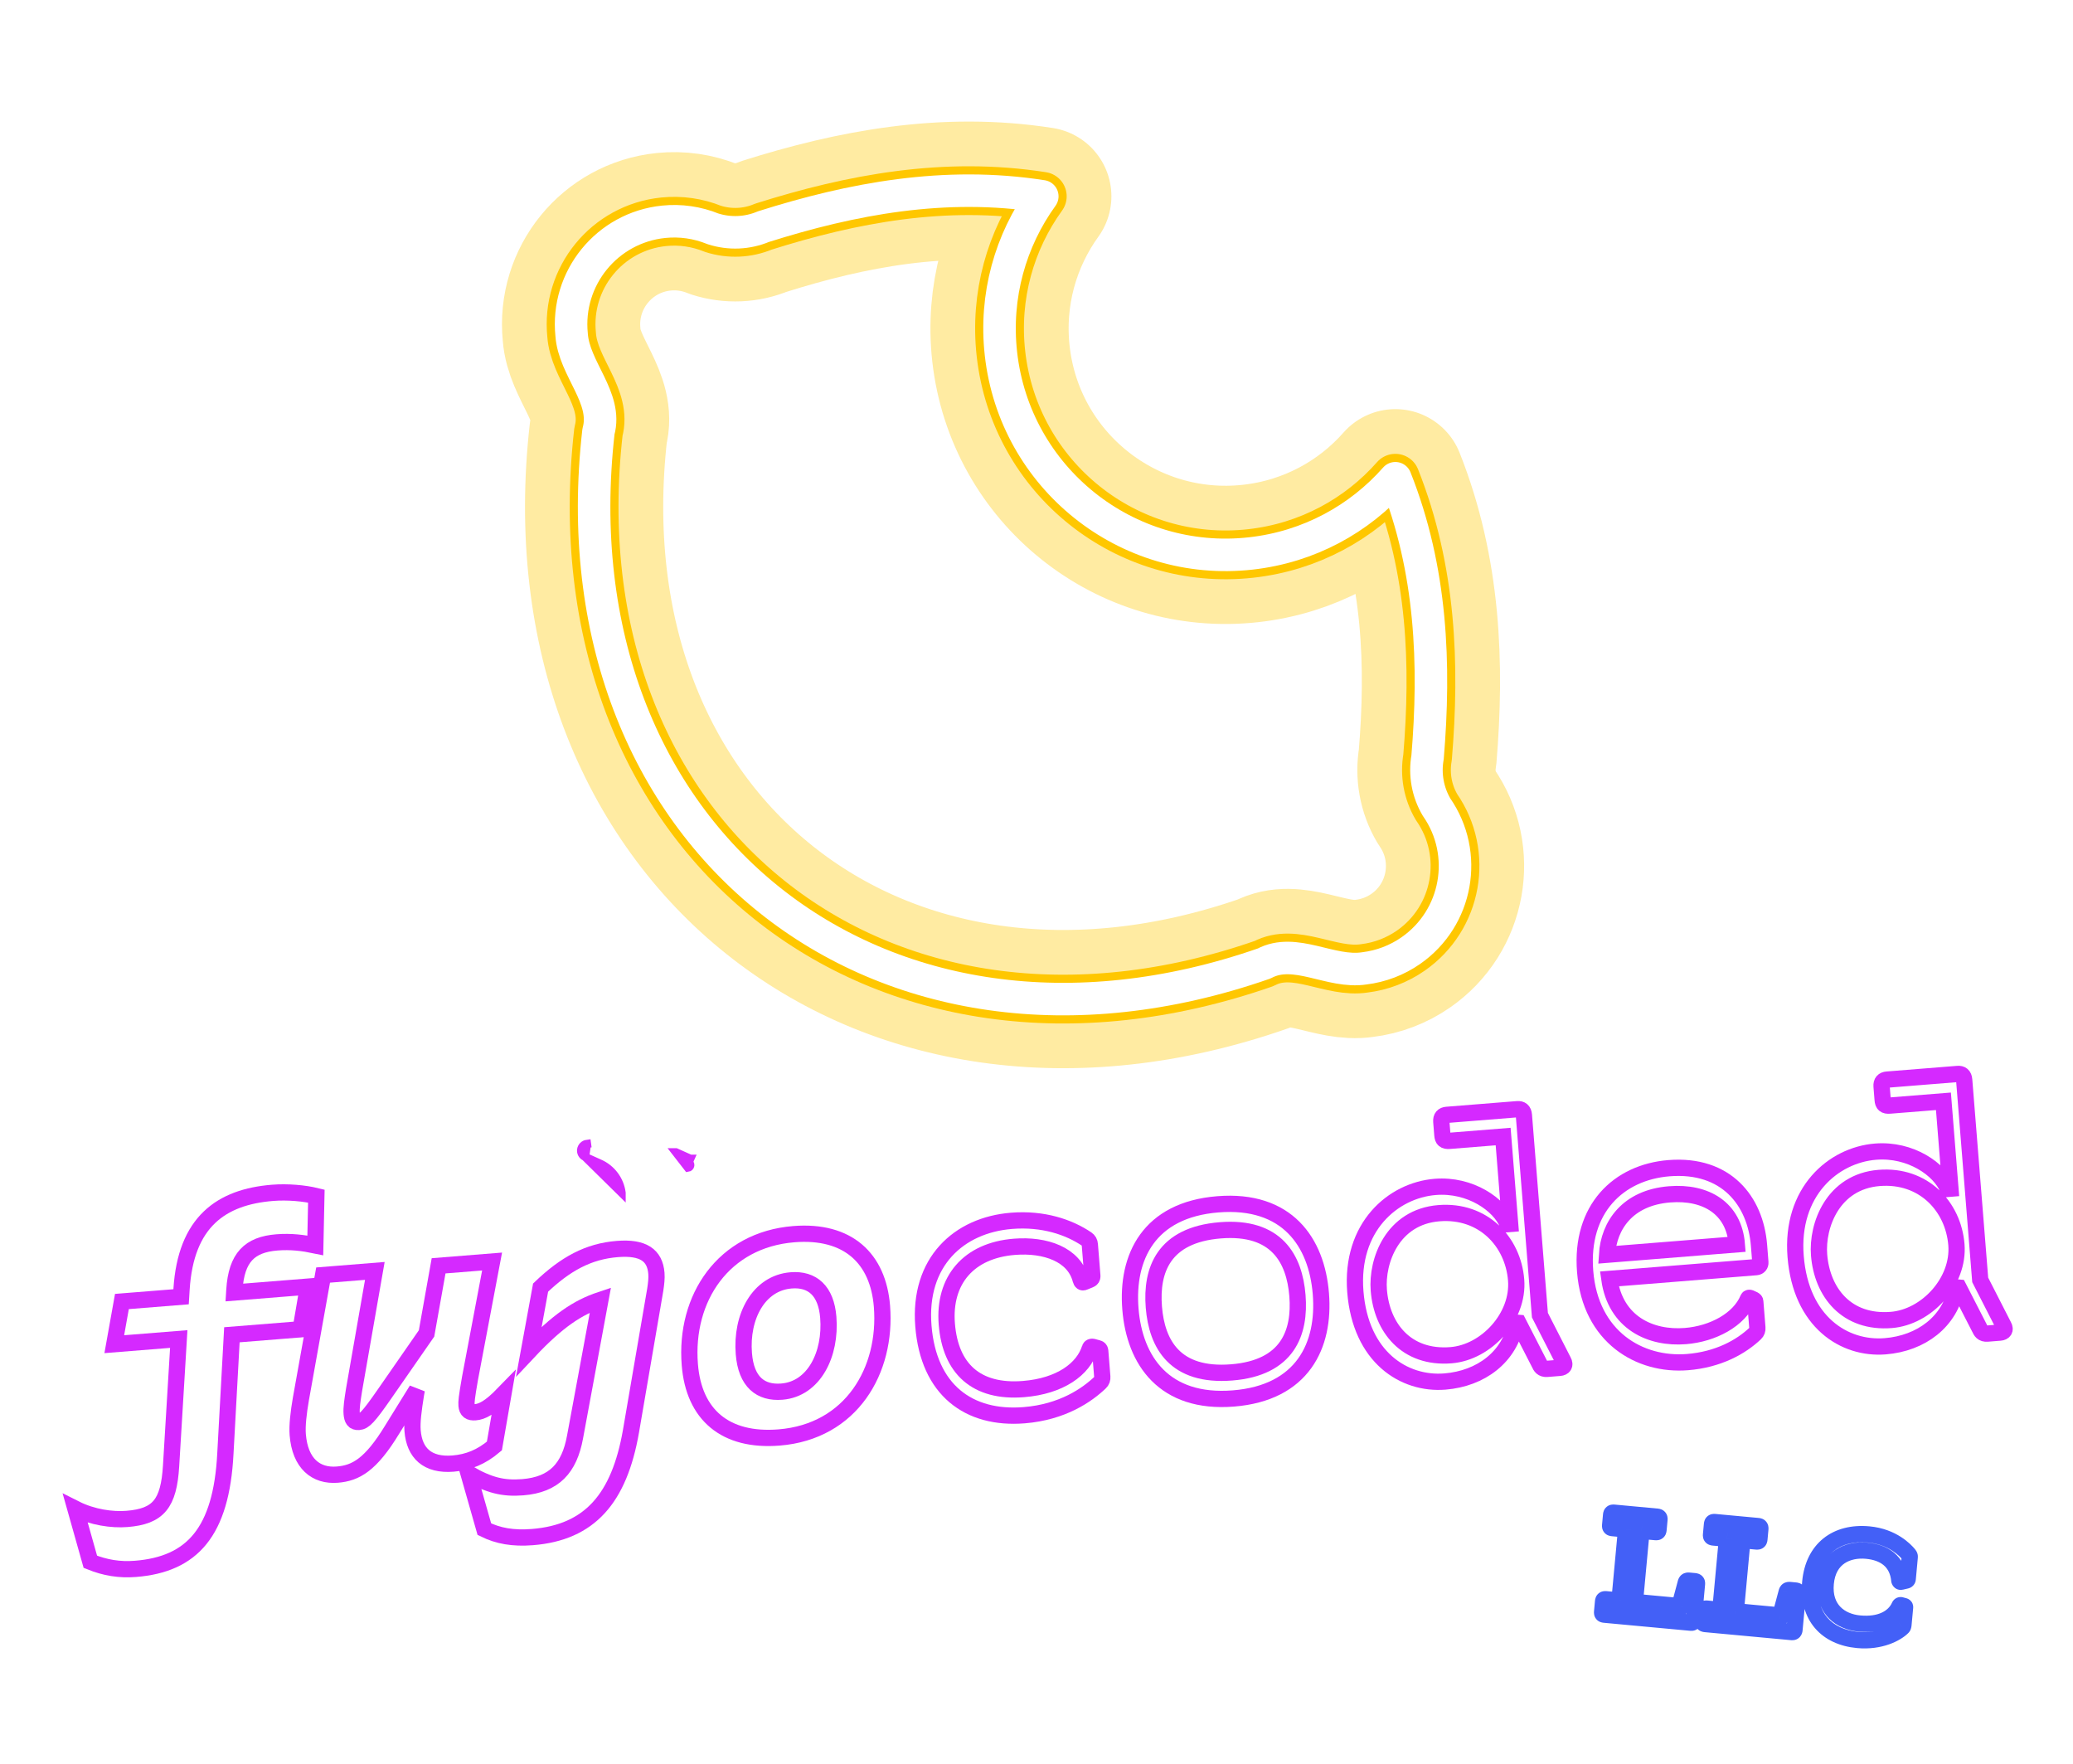 <svg width="255" height="217" viewBox="0 0 255 217" fill="none" xmlns="http://www.w3.org/2000/svg">
<g opacity="0.5" filter="url(#filter0_f_314_12)">
<path d="M171.643 58.819C167.232 63.824 161.017 67.27 153.864 68.069C138.594 69.775 124.832 58.779 123.127 43.508C122.329 36.364 124.311 29.549 128.212 24.145C116.22 22.265 104.774 24.442 93.913 27.873C91.942 28.702 89.739 28.799 87.701 28.145C85.782 27.364 83.698 27.065 81.639 27.277C74.674 27.988 69.605 34.212 70.315 41.176C70.602 45.373 74.77 48.922 73.618 53.073C67.948 102.942 108.093 135.027 155.501 118.5C159.329 116.46 163.675 119.743 167.833 119.097C169.885 118.848 171.845 118.099 173.543 116.918C179.291 112.92 180.71 105.016 176.712 99.268C175.624 97.423 175.232 95.25 175.605 93.141C176.552 81.773 176.139 70.113 171.645 58.821L171.643 58.819Z" stroke="#FFC700" stroke-opacity="0.73" stroke-width="17" stroke-linecap="round" stroke-linejoin="round"/>
</g>
<path d="M171.643 58.819C167.232 63.824 161.017 67.27 153.864 68.069C138.594 69.775 124.832 58.779 123.127 43.508C122.329 36.364 124.311 29.549 128.212 24.145C116.22 22.265 104.774 24.442 93.913 27.873C91.942 28.702 89.739 28.799 87.701 28.145C85.782 27.364 83.698 27.065 81.639 27.277C74.674 27.988 69.605 34.212 70.315 41.176C70.602 45.373 74.77 48.922 73.618 53.073C67.948 102.942 108.093 135.027 155.501 118.5C159.329 116.46 163.675 119.743 167.833 119.097C169.885 118.848 171.845 118.099 173.543 116.918C179.291 112.92 180.71 105.016 176.712 99.268C175.624 97.423 175.232 95.25 175.605 93.141C176.552 81.773 176.139 70.113 171.645 58.821L171.643 58.819Z" stroke="#FFC700" stroke-width="6" stroke-linecap="round" stroke-linejoin="round"/>
<path d="M171.643 58.819C167.232 63.824 161.017 67.27 153.864 68.069C138.594 69.775 124.832 58.779 123.127 43.508C122.329 36.364 124.311 29.549 128.212 24.145C116.22 22.265 104.774 24.442 93.913 27.873C91.942 28.702 89.739 28.799 87.701 28.145C85.782 27.364 83.698 27.065 81.639 27.277C74.674 27.988 69.605 34.212 70.315 41.176C70.602 45.373 74.77 48.922 73.618 53.073C67.948 102.942 108.093 135.027 155.501 118.5C159.329 116.46 163.675 119.743 167.833 119.097C169.885 118.848 171.845 118.099 173.543 116.918C179.291 112.92 180.71 105.016 176.712 99.268C175.624 97.423 175.232 95.25 175.605 93.141C176.552 81.773 176.139 70.113 171.645 58.821L171.643 58.819Z" stroke="white" stroke-width="4" stroke-linecap="round" stroke-linejoin="round"/>
<g filter="url(#filter1_d_314_12)">
<path d="M84.714 142.968L82.935 142.171C82.134 141.815 81.437 141.259 80.912 140.556C80.386 139.854 80.05 139.029 79.935 138.159L79.672 136.227C79.655 136.158 79.618 136.096 79.565 136.049C79.512 136.001 79.447 135.971 79.377 135.961C79.306 135.95 79.235 135.961 79.171 135.992C79.107 136.023 79.054 136.072 79.018 136.133L78.22 137.912C77.864 138.713 77.308 139.41 76.606 139.935C75.903 140.461 75.078 140.797 74.208 140.912L72.276 141.175C72.202 141.185 72.133 141.219 72.08 141.271C72.027 141.324 71.992 141.392 71.982 141.466C71.971 141.541 71.985 141.616 72.021 141.682C72.057 141.747 72.114 141.799 72.182 141.83L73.961 142.627C74.762 142.983 75.459 143.539 75.984 144.242C76.51 144.944 76.846 145.769 76.961 146.639L77.224 148.571C77.234 148.645 77.268 148.714 77.32 148.767C77.373 148.82 77.442 148.855 77.516 148.865C77.59 148.876 77.665 148.862 77.731 148.826C77.796 148.79 77.848 148.734 77.879 148.665L78.676 146.886C79.032 146.085 79.588 145.388 80.291 144.863C80.993 144.337 81.819 144.001 82.688 143.886L84.62 143.623C84.694 143.613 84.763 143.579 84.816 143.527C84.869 143.474 84.904 143.406 84.915 143.332C84.925 143.258 84.911 143.182 84.875 143.116C84.839 143.051 84.783 142.999 84.714 142.968Z" fill="white"/>
<path d="M71.978 142.286C71.81 142.211 71.672 142.084 71.583 141.923C71.494 141.762 71.46 141.577 71.487 141.395C71.513 141.213 71.598 141.045 71.728 140.916C71.859 140.787 72.027 140.704 72.209 140.679L72.209 140.679L72.276 141.175L72.21 140.679L71.978 142.286ZM71.978 142.286C71.978 142.286 71.978 142.286 71.978 142.286L73.756 143.084L73.758 143.084C74.481 143.406 75.11 143.907 75.584 144.541C76.058 145.175 76.362 145.92 76.466 146.705L76.466 146.706L71.978 142.286ZM83.14 141.714L83.138 141.714L84.62 143.623C84.694 143.613 84.763 143.579 84.816 143.527C84.869 143.474 84.904 143.406 84.915 143.332C84.925 143.257 84.911 143.182 84.875 143.116C84.839 143.051 84.783 142.999 84.714 142.968L84.919 142.512L84.918 142.512C84.918 142.512 84.918 142.512 84.918 142.512L83.14 141.714Z" stroke="#D529FF"/>
</g>
<g filter="url(#filter2_d_314_12)">
<mask id="path-6-outside-1_314_12" maskUnits="userSpaceOnUse" x="7.018" y="123.82" width="242.074" height="77.481" fill="black">
<rect fill="white" x="7.018" y="123.82" width="242.074" height="77.481"/>
<path d="M95.836 176.795C89.212 177.326 85.348 173.996 84.856 167.853C84.196 159.619 89.019 152.48 97.648 151.789C104.315 151.256 108.018 154.774 108.49 160.655C109.121 168.541 104.726 176.084 95.836 176.795ZM96.173 171.156C100.139 170.838 102.251 166.548 101.888 162.017C101.626 158.749 99.928 157.263 97.314 157.472C93.304 157.793 91.138 161.957 91.501 166.488C91.78 169.973 93.558 171.365 96.173 171.156Z"/>
<path d="M65.493 189.046C63.096 189.238 61.271 188.902 59.581 188.072L57.628 181.213C60.158 182.677 61.903 183.107 64.3 182.915C68.178 182.605 70.033 180.571 70.735 176.744L73.857 159.876C71.08 160.8 68.581 162.447 65.065 166.192L66.499 158.361C69.555 155.441 72.37 153.901 75.943 153.615C79.125 153.36 80.566 154.384 80.744 156.606C80.793 157.216 80.715 157.88 80.6 158.635L77.61 176.062C76.164 184.289 72.553 188.481 65.493 189.046Z"/>
<path d="M48.241 175.826C45.606 180.159 43.758 181.184 41.492 181.365C38.877 181.574 36.911 180.022 36.625 176.449C36.538 175.36 36.717 173.767 37.017 172.033L39.745 156.819L46.108 156.31L43.552 170.94C43.348 172.228 43.203 173.16 43.259 173.857C43.315 174.554 43.521 174.933 44.131 174.884C44.785 174.831 45.313 174.307 47.279 171.475L52.469 164L53.952 155.682L60.532 155.155L57.821 169.491C57.4 171.892 57.354 172.422 57.389 172.858C57.442 173.511 57.768 173.748 58.465 173.692C59.293 173.626 60.264 173.154 61.925 171.442L60.815 177.845C59.213 179.201 57.599 179.856 55.725 180.006C52.588 180.258 50.973 178.721 50.753 175.976C50.666 174.887 50.856 173.425 51.178 171.426L51.27 170.936L48.241 175.826Z"/>
<path d="M27.724 178.784C27.225 188.427 23.639 192.397 16.667 192.955C14.706 193.112 12.927 192.816 11.114 192.084L9.276 185.566C11.379 186.626 13.818 186.957 15.604 186.814C19.483 186.503 20.762 184.954 21.046 180.283L21.989 164.686L14.058 165.321L14.997 160.072L22.275 159.49L22.332 158.564C22.852 150.279 27.212 147.212 33.531 146.706C35.361 146.559 37.438 146.744 38.914 147.108L38.786 153.169C37.269 152.852 35.763 152.666 34.063 152.802C30.708 153.071 29.08 154.648 28.831 158.658L28.812 158.966L37.876 158.241L36.981 163.486L28.526 164.163L27.724 178.784Z"/>
<path d="M135.336 166.127L135.593 169.329C135.615 169.603 135.541 169.839 135.327 170.041C133.744 171.548 130.737 173.677 125.978 174.058C119.16 174.604 114.216 170.948 113.586 163.08C112.955 155.212 117.933 150.67 124.431 150.149C128.321 149.838 131.493 150.919 133.684 152.401C133.927 152.566 134.037 152.787 134.059 153.062L134.371 156.95C134.385 157.133 134.263 157.327 134.083 157.387L133.369 157.675C133.148 157.785 133 157.658 132.932 157.388C132.13 154.275 128.577 153.04 124.779 153.344C119.151 153.795 116.036 157.451 116.468 162.849C116.908 168.338 120.093 171.306 125.905 170.841C130.389 170.482 133.262 168.41 134.068 165.814C134.102 165.673 134.282 165.613 134.423 165.647L135.082 165.825C135.223 165.859 135.325 165.989 135.336 166.127Z"/>
<path d="M151.724 171.997C143.213 172.678 139.562 167.354 139.053 160.995C138.544 154.636 141.3 148.799 149.811 148.118C158.322 147.436 161.972 152.761 162.481 159.119C162.991 165.478 160.235 171.315 151.724 171.997ZM159.599 159.35C159.236 154.821 157.022 150.763 150.113 151.316C143.112 151.877 141.573 156.235 141.936 160.764C142.299 165.293 144.512 169.351 151.513 168.791C158.423 168.238 159.961 163.879 159.599 159.35Z"/>
<path d="M191.878 168.23L190.323 168.354C189.682 168.405 189.515 168.05 189.349 167.696L186.784 162.698L186.506 162.675C185.737 166.88 182.176 169.559 177.737 169.914C172.704 170.317 167.366 166.923 166.721 158.872C166.083 150.912 171.34 146.394 176.556 145.976C180.857 145.632 184.467 148.152 185.443 150.56L185.763 150.534L184.902 139.784L178.313 140.311C177.672 140.363 177.471 140.148 177.427 139.599L177.295 137.953C177.251 137.404 177.507 137.153 177.965 137.116L186.659 136.42C187.116 136.384 187.409 136.59 187.453 137.139L189.425 161.75L192.319 167.412C192.589 167.897 192.336 168.193 191.878 168.23ZM186.5 157.427C186.122 152.715 182.445 148.774 176.999 149.21C171.28 149.668 169.318 155.073 169.608 158.687C169.978 163.307 173 167.117 178.491 166.677C182.838 166.329 186.863 161.956 186.5 157.427Z"/>
<path d="M215.918 160.09L216.174 163.292C216.196 163.567 216.123 163.803 215.909 164.004C214.154 165.664 211.377 167.221 207.579 167.525C201.676 167.998 195.634 164.43 194.989 156.379C194.373 148.694 199.077 144.174 205.3 143.675C212.347 143.111 215.938 147.704 216.375 153.148L216.543 155.252C216.569 155.572 216.358 155.819 216.038 155.845L197.963 157.292C198.72 162.71 203.067 164.664 207.323 164.323C210.709 164.052 213.932 162.321 215.015 159.748C215.05 159.607 215.187 159.596 215.283 159.634L215.713 159.83C215.857 159.911 215.907 159.953 215.918 160.09ZM197.679 154.322L213.649 153.043C213.294 148.606 209.858 146.533 205.374 146.892C200.203 147.306 197.897 150.713 197.679 154.322Z"/>
<path d="M246.038 163.894L244.482 164.018C243.842 164.07 243.675 163.715 243.508 163.36L240.944 158.363L240.665 158.339C239.897 162.544 236.335 165.223 231.897 165.578C226.863 165.981 221.526 162.587 220.881 154.536C220.243 146.577 225.499 142.058 230.716 141.641C235.017 141.296 238.627 143.816 239.603 146.224L239.923 146.198L239.062 135.448L232.472 135.975C231.832 136.027 231.63 135.813 231.586 135.264L231.454 133.617C231.41 133.068 231.667 132.817 232.124 132.781L240.818 132.085C241.276 132.048 241.569 132.255 241.613 132.804L243.585 157.415L246.479 163.076C246.748 163.561 246.496 163.857 246.038 163.894ZM240.659 153.091C240.282 148.379 236.604 144.438 231.159 144.874C225.439 145.332 223.478 150.737 223.767 154.351C224.137 158.971 227.16 162.781 232.651 162.341C236.998 161.993 241.022 157.62 240.659 153.091Z"/>
</mask>
<path d="M95.836 176.795C89.212 177.326 85.348 173.996 84.856 167.853C84.196 159.619 89.019 152.48 97.648 151.789C104.315 151.256 108.018 154.774 108.49 160.655C109.121 168.541 104.726 176.084 95.836 176.795ZM96.173 171.156C100.139 170.838 102.251 166.548 101.888 162.017C101.626 158.749 99.928 157.263 97.314 157.472C93.304 157.793 91.138 161.957 91.501 166.488C91.78 169.973 93.558 171.365 96.173 171.156Z" fill="white"/>
<path d="M65.493 189.046C63.096 189.238 61.271 188.902 59.581 188.072L57.628 181.213C60.158 182.677 61.903 183.107 64.3 182.915C68.178 182.605 70.033 180.571 70.735 176.744L73.857 159.876C71.08 160.8 68.581 162.447 65.065 166.192L66.499 158.361C69.555 155.441 72.37 153.901 75.943 153.615C79.125 153.36 80.566 154.384 80.744 156.606C80.793 157.216 80.715 157.88 80.6 158.635L77.61 176.062C76.164 184.289 72.553 188.481 65.493 189.046Z" fill="white"/>
<path d="M48.241 175.826C45.606 180.159 43.758 181.184 41.492 181.365C38.877 181.574 36.911 180.022 36.625 176.449C36.538 175.36 36.717 173.767 37.017 172.033L39.745 156.819L46.108 156.31L43.552 170.94C43.348 172.228 43.203 173.16 43.259 173.857C43.315 174.554 43.521 174.933 44.131 174.884C44.785 174.831 45.313 174.307 47.279 171.475L52.469 164L53.952 155.682L60.532 155.155L57.821 169.491C57.4 171.892 57.354 172.422 57.389 172.858C57.442 173.511 57.768 173.748 58.465 173.692C59.293 173.626 60.264 173.154 61.925 171.442L60.815 177.845C59.213 179.201 57.599 179.856 55.725 180.006C52.588 180.258 50.973 178.721 50.753 175.976C50.666 174.887 50.856 173.425 51.178 171.426L51.27 170.936L48.241 175.826Z" fill="white"/>
<path d="M27.724 178.784C27.225 188.427 23.639 192.397 16.667 192.955C14.706 193.112 12.927 192.816 11.114 192.084L9.276 185.566C11.379 186.626 13.818 186.957 15.604 186.814C19.483 186.503 20.762 184.954 21.046 180.283L21.989 164.686L14.058 165.321L14.997 160.072L22.275 159.49L22.332 158.564C22.852 150.279 27.212 147.212 33.531 146.706C35.361 146.559 37.438 146.744 38.914 147.108L38.786 153.169C37.269 152.852 35.763 152.666 34.063 152.802C30.708 153.071 29.08 154.648 28.831 158.658L28.812 158.966L37.876 158.241L36.981 163.486L28.526 164.163L27.724 178.784Z" fill="white"/>
<path d="M135.336 166.127L135.593 169.329C135.615 169.603 135.541 169.839 135.327 170.041C133.744 171.548 130.737 173.677 125.978 174.058C119.16 174.604 114.216 170.948 113.586 163.08C112.955 155.212 117.933 150.67 124.431 150.149C128.321 149.838 131.493 150.919 133.684 152.401C133.927 152.566 134.037 152.787 134.059 153.062L134.371 156.95C134.385 157.133 134.263 157.327 134.083 157.387L133.369 157.675C133.148 157.785 133 157.658 132.932 157.388C132.13 154.275 128.577 153.04 124.779 153.344C119.151 153.795 116.036 157.451 116.468 162.849C116.908 168.338 120.093 171.306 125.905 170.841C130.389 170.482 133.262 168.41 134.068 165.814C134.102 165.673 134.282 165.613 134.423 165.647L135.082 165.825C135.223 165.859 135.325 165.989 135.336 166.127Z" fill="white"/>
<path d="M151.724 171.997C143.213 172.678 139.562 167.354 139.053 160.995C138.544 154.636 141.3 148.799 149.811 148.118C158.322 147.436 161.972 152.761 162.481 159.119C162.991 165.478 160.235 171.315 151.724 171.997ZM159.599 159.35C159.236 154.821 157.022 150.763 150.113 151.316C143.112 151.877 141.573 156.235 141.936 160.764C142.299 165.293 144.512 169.351 151.513 168.791C158.423 168.238 159.961 163.879 159.599 159.35Z" fill="white"/>
<path d="M191.878 168.23L190.323 168.354C189.682 168.405 189.515 168.05 189.349 167.696L186.784 162.698L186.506 162.675C185.737 166.88 182.176 169.559 177.737 169.914C172.704 170.317 167.366 166.923 166.721 158.872C166.083 150.912 171.34 146.394 176.556 145.976C180.857 145.632 184.467 148.152 185.443 150.56L185.763 150.534L184.902 139.784L178.313 140.311C177.672 140.363 177.471 140.148 177.427 139.599L177.295 137.953C177.251 137.404 177.507 137.153 177.965 137.116L186.659 136.42C187.116 136.384 187.409 136.59 187.453 137.139L189.425 161.75L192.319 167.412C192.589 167.897 192.336 168.193 191.878 168.23ZM186.5 157.427C186.122 152.715 182.445 148.774 176.999 149.21C171.28 149.668 169.318 155.073 169.608 158.687C169.978 163.307 173 167.117 178.491 166.677C182.838 166.329 186.863 161.956 186.5 157.427Z" fill="white"/>
<path d="M215.918 160.09L216.174 163.292C216.196 163.567 216.123 163.803 215.909 164.004C214.154 165.664 211.377 167.221 207.579 167.525C201.676 167.998 195.634 164.43 194.989 156.379C194.373 148.694 199.077 144.174 205.3 143.675C212.347 143.111 215.938 147.704 216.375 153.148L216.543 155.252C216.569 155.572 216.358 155.819 216.038 155.845L197.963 157.292C198.72 162.71 203.067 164.664 207.323 164.323C210.709 164.052 213.932 162.321 215.015 159.748C215.05 159.607 215.187 159.596 215.283 159.634L215.713 159.83C215.857 159.911 215.907 159.953 215.918 160.09ZM197.679 154.322L213.649 153.043C213.294 148.606 209.858 146.533 205.374 146.892C200.203 147.306 197.897 150.713 197.679 154.322Z" fill="white"/>
<path d="M246.038 163.894L244.482 164.018C243.842 164.07 243.675 163.715 243.508 163.36L240.944 158.363L240.665 158.339C239.897 162.544 236.335 165.223 231.897 165.578C226.863 165.981 221.526 162.587 220.881 154.536C220.243 146.577 225.499 142.058 230.716 141.641C235.017 141.296 238.627 143.816 239.603 146.224L239.923 146.198L239.062 135.448L232.472 135.975C231.832 136.027 231.63 135.813 231.586 135.264L231.454 133.617C231.41 133.068 231.667 132.817 232.124 132.781L240.818 132.085C241.276 132.048 241.569 132.255 241.613 132.804L243.585 157.415L246.479 163.076C246.748 163.561 246.496 163.857 246.038 163.894ZM240.659 153.091C240.282 148.379 236.604 144.438 231.159 144.874C225.439 145.332 223.478 150.737 223.767 154.351C224.137 158.971 227.16 162.781 232.651 162.341C236.998 161.993 241.022 157.62 240.659 153.091Z" fill="white"/>
<path d="M95.836 176.795C89.212 177.326 85.348 173.996 84.856 167.853C84.196 159.619 89.019 152.48 97.648 151.789C104.315 151.256 108.018 154.774 108.49 160.655C109.121 168.541 104.726 176.084 95.836 176.795ZM96.173 171.156C100.139 170.838 102.251 166.548 101.888 162.017C101.626 158.749 99.928 157.263 97.314 157.472C93.304 157.793 91.138 161.957 91.501 166.488C91.78 169.973 93.558 171.365 96.173 171.156Z" stroke="#D529FF" stroke-width="2" mask="url(#path-6-outside-1_314_12)"/>
<path d="M65.493 189.046C63.096 189.238 61.271 188.902 59.581 188.072L57.628 181.213C60.158 182.677 61.903 183.107 64.3 182.915C68.178 182.605 70.033 180.571 70.735 176.744L73.857 159.876C71.08 160.8 68.581 162.447 65.065 166.192L66.499 158.361C69.555 155.441 72.37 153.901 75.943 153.615C79.125 153.36 80.566 154.384 80.744 156.606C80.793 157.216 80.715 157.88 80.6 158.635L77.61 176.062C76.164 184.289 72.553 188.481 65.493 189.046Z" stroke="#D529FF" stroke-width="2" mask="url(#path-6-outside-1_314_12)"/>
<path d="M48.241 175.826C45.606 180.159 43.758 181.184 41.492 181.365C38.877 181.574 36.911 180.022 36.625 176.449C36.538 175.36 36.717 173.767 37.017 172.033L39.745 156.819L46.108 156.31L43.552 170.94C43.348 172.228 43.203 173.16 43.259 173.857C43.315 174.554 43.521 174.933 44.131 174.884C44.785 174.831 45.313 174.307 47.279 171.475L52.469 164L53.952 155.682L60.532 155.155L57.821 169.491C57.4 171.892 57.354 172.422 57.389 172.858C57.442 173.511 57.768 173.748 58.465 173.692C59.293 173.626 60.264 173.154 61.925 171.442L60.815 177.845C59.213 179.201 57.599 179.856 55.725 180.006C52.588 180.258 50.973 178.721 50.753 175.976C50.666 174.887 50.856 173.425 51.178 171.426L51.27 170.936L48.241 175.826Z" stroke="#D529FF" stroke-width="2" mask="url(#path-6-outside-1_314_12)"/>
<path d="M27.724 178.784C27.225 188.427 23.639 192.397 16.667 192.955C14.706 193.112 12.927 192.816 11.114 192.084L9.276 185.566C11.379 186.626 13.818 186.957 15.604 186.814C19.483 186.503 20.762 184.954 21.046 180.283L21.989 164.686L14.058 165.321L14.997 160.072L22.275 159.49L22.332 158.564C22.852 150.279 27.212 147.212 33.531 146.706C35.361 146.559 37.438 146.744 38.914 147.108L38.786 153.169C37.269 152.852 35.763 152.666 34.063 152.802C30.708 153.071 29.08 154.648 28.831 158.658L28.812 158.966L37.876 158.241L36.981 163.486L28.526 164.163L27.724 178.784Z" stroke="#D529FF" stroke-width="2" mask="url(#path-6-outside-1_314_12)"/>
<path d="M135.336 166.127L135.593 169.329C135.615 169.603 135.541 169.839 135.327 170.041C133.744 171.548 130.737 173.677 125.978 174.058C119.16 174.604 114.216 170.948 113.586 163.08C112.955 155.212 117.933 150.67 124.431 150.149C128.321 149.838 131.493 150.919 133.684 152.401C133.927 152.566 134.037 152.787 134.059 153.062L134.371 156.95C134.385 157.133 134.263 157.327 134.083 157.387L133.369 157.675C133.148 157.785 133 157.658 132.932 157.388C132.13 154.275 128.577 153.04 124.779 153.344C119.151 153.795 116.036 157.451 116.468 162.849C116.908 168.338 120.093 171.306 125.905 170.841C130.389 170.482 133.262 168.41 134.068 165.814C134.102 165.673 134.282 165.613 134.423 165.647L135.082 165.825C135.223 165.859 135.325 165.989 135.336 166.127Z" stroke="#D529FF" stroke-width="2" mask="url(#path-6-outside-1_314_12)"/>
<path d="M151.724 171.997C143.213 172.678 139.562 167.354 139.053 160.995C138.544 154.636 141.3 148.799 149.811 148.118C158.322 147.436 161.972 152.761 162.481 159.119C162.991 165.478 160.235 171.315 151.724 171.997ZM159.599 159.35C159.236 154.821 157.022 150.763 150.113 151.316C143.112 151.877 141.573 156.235 141.936 160.764C142.299 165.293 144.512 169.351 151.513 168.791C158.423 168.238 159.961 163.879 159.599 159.35Z" stroke="#D529FF" stroke-width="2" mask="url(#path-6-outside-1_314_12)"/>
<path d="M191.878 168.23L190.323 168.354C189.682 168.405 189.515 168.05 189.349 167.696L186.784 162.698L186.506 162.675C185.737 166.88 182.176 169.559 177.737 169.914C172.704 170.317 167.366 166.923 166.721 158.872C166.083 150.912 171.34 146.394 176.556 145.976C180.857 145.632 184.467 148.152 185.443 150.56L185.763 150.534L184.902 139.784L178.313 140.311C177.672 140.363 177.471 140.148 177.427 139.599L177.295 137.953C177.251 137.404 177.507 137.153 177.965 137.116L186.659 136.42C187.116 136.384 187.409 136.59 187.453 137.139L189.425 161.75L192.319 167.412C192.589 167.897 192.336 168.193 191.878 168.23ZM186.5 157.427C186.122 152.715 182.445 148.774 176.999 149.21C171.28 149.668 169.318 155.073 169.608 158.687C169.978 163.307 173 167.117 178.491 166.677C182.838 166.329 186.863 161.956 186.5 157.427Z" stroke="#D529FF" stroke-width="2" mask="url(#path-6-outside-1_314_12)"/>
<path d="M215.918 160.09L216.174 163.292C216.196 163.567 216.123 163.803 215.909 164.004C214.154 165.664 211.377 167.221 207.579 167.525C201.676 167.998 195.634 164.43 194.989 156.379C194.373 148.694 199.077 144.174 205.3 143.675C212.347 143.111 215.938 147.704 216.375 153.148L216.543 155.252C216.569 155.572 216.358 155.819 216.038 155.845L197.963 157.292C198.72 162.71 203.067 164.664 207.323 164.323C210.709 164.052 213.932 162.321 215.015 159.748C215.05 159.607 215.187 159.596 215.283 159.634L215.713 159.83C215.857 159.911 215.907 159.953 215.918 160.09ZM197.679 154.322L213.649 153.043C213.294 148.606 209.858 146.533 205.374 146.892C200.203 147.306 197.897 150.713 197.679 154.322Z" stroke="#D529FF" stroke-width="2" mask="url(#path-6-outside-1_314_12)"/>
<path d="M246.038 163.894L244.482 164.018C243.842 164.07 243.675 163.715 243.508 163.36L240.944 158.363L240.665 158.339C239.897 162.544 236.335 165.223 231.897 165.578C226.863 165.981 221.526 162.587 220.881 154.536C220.243 146.577 225.499 142.058 230.716 141.641C235.017 141.296 238.627 143.816 239.603 146.224L239.923 146.198L239.062 135.448L232.472 135.975C231.832 136.027 231.63 135.813 231.586 135.264L231.454 133.617C231.41 133.068 231.667 132.817 232.124 132.781L240.818 132.085C241.276 132.048 241.569 132.255 241.613 132.804L243.585 157.415L246.479 163.076C246.748 163.561 246.496 163.857 246.038 163.894ZM240.659 153.091C240.282 148.379 236.604 144.438 231.159 144.874C225.439 145.332 223.478 150.737 223.767 154.351C224.137 158.971 227.16 162.781 232.651 162.341C236.998 161.993 241.022 157.62 240.659 153.091Z" stroke="#D529FF" stroke-width="2" mask="url(#path-6-outside-1_314_12)"/>
</g>
<g filter="url(#filter3_d_314_12)">
<mask id="path-7-outside-2_314_12" maskUnits="userSpaceOnUse" x="195.364" y="184.481" width="41.308" height="19.631" fill="black">
<rect fill="white" x="195.364" y="184.481" width="41.308" height="19.631"/>
<path d="M208.015 199.579L197.351 198.588C197.136 198.568 197.054 198.47 197.074 198.255L197.194 196.965C197.214 196.75 197.312 196.668 197.527 196.688L199.212 196.845L200.024 188.098L198.34 187.942C198.125 187.922 198.043 187.824 198.063 187.609L198.183 186.318C198.203 186.103 198.301 186.022 198.516 186.042L203.857 186.538C204.054 186.557 204.153 186.656 204.133 186.871L204.014 188.162C203.994 188.377 203.896 188.458 203.663 188.436L201.924 188.275L201.112 197.021L206.596 197.531L207.371 194.638C207.422 194.48 207.504 194.379 207.754 194.402L208.436 194.466C208.686 194.489 208.768 194.587 208.748 194.802L208.33 199.301C208.317 199.444 208.248 199.6 208.015 199.579ZM220.424 200.731L209.76 199.741C209.545 199.721 209.464 199.623 209.484 199.408L209.604 198.117C209.624 197.902 209.722 197.821 209.937 197.841L211.621 197.997L212.434 189.251L210.749 189.095C210.534 189.075 210.453 188.977 210.473 188.762L210.593 187.471C210.613 187.256 210.71 187.175 210.926 187.195L216.267 187.691C216.464 187.709 216.563 187.809 216.543 188.024L216.423 189.314C216.403 189.529 216.305 189.611 216.072 189.589L214.334 189.428L213.521 198.174L219.006 198.683L219.781 195.791C219.831 195.633 219.913 195.532 220.164 195.555L220.845 195.618C221.096 195.642 221.177 195.739 221.157 195.955L220.739 200.453C220.726 200.597 220.657 200.753 220.424 200.731ZM234.343 197.686L234.142 199.854C234.132 199.962 234.102 200.086 234.024 200.151C233.288 200.878 231.325 201.961 228.511 201.699C224.729 201.348 222.287 198.843 222.681 194.596C223.061 190.509 225.883 188.349 229.879 188.72C232.819 188.993 234.38 190.675 234.786 191.165C234.916 191.321 234.926 191.413 234.918 191.502L234.668 194.191C234.658 194.298 234.598 194.365 234.487 194.391L233.877 194.533C233.729 194.573 233.665 194.477 233.638 194.384C233.409 191.977 231.736 190.917 229.621 190.721C227.327 190.508 224.884 191.51 224.584 194.736C224.286 197.944 226.405 199.461 228.735 199.677C231.173 199.904 232.967 199.076 233.654 197.513C233.698 197.427 233.754 197.414 233.826 197.42L234.231 197.53C234.319 197.557 234.352 197.596 234.343 197.686Z"/>
</mask>
<path d="M208.015 199.579L197.351 198.588C197.136 198.568 197.054 198.47 197.074 198.255L197.194 196.965C197.214 196.75 197.312 196.668 197.527 196.688L199.212 196.845L200.024 188.098L198.34 187.942C198.125 187.922 198.043 187.824 198.063 187.609L198.183 186.318C198.203 186.103 198.301 186.022 198.516 186.042L203.857 186.538C204.054 186.557 204.153 186.656 204.133 186.871L204.014 188.162C203.994 188.377 203.896 188.458 203.663 188.436L201.924 188.275L201.112 197.021L206.596 197.531L207.371 194.638C207.422 194.48 207.504 194.379 207.754 194.402L208.436 194.466C208.686 194.489 208.768 194.587 208.748 194.802L208.33 199.301C208.317 199.444 208.248 199.6 208.015 199.579ZM220.424 200.731L209.76 199.741C209.545 199.721 209.464 199.623 209.484 199.408L209.604 198.117C209.624 197.902 209.722 197.821 209.937 197.841L211.621 197.997L212.434 189.251L210.749 189.095C210.534 189.075 210.453 188.977 210.473 188.762L210.593 187.471C210.613 187.256 210.71 187.175 210.926 187.195L216.267 187.691C216.464 187.709 216.563 187.809 216.543 188.024L216.423 189.314C216.403 189.529 216.305 189.611 216.072 189.589L214.334 189.428L213.521 198.174L219.006 198.683L219.781 195.791C219.831 195.633 219.913 195.532 220.164 195.555L220.845 195.618C221.096 195.642 221.177 195.739 221.157 195.955L220.739 200.453C220.726 200.597 220.657 200.753 220.424 200.731ZM234.343 197.686L234.142 199.854C234.132 199.962 234.102 200.086 234.024 200.151C233.288 200.878 231.325 201.961 228.511 201.699C224.729 201.348 222.287 198.843 222.681 194.596C223.061 190.509 225.883 188.349 229.879 188.72C232.819 188.993 234.38 190.675 234.786 191.165C234.916 191.321 234.926 191.413 234.918 191.502L234.668 194.191C234.658 194.298 234.598 194.365 234.487 194.391L233.877 194.533C233.729 194.573 233.665 194.477 233.638 194.384C233.409 191.977 231.736 190.917 229.621 190.721C227.327 190.508 224.884 191.51 224.584 194.736C224.286 197.944 226.405 199.461 228.735 199.677C231.173 199.904 232.967 199.076 233.654 197.513C233.698 197.427 233.754 197.414 233.826 197.42L234.231 197.53C234.319 197.557 234.352 197.596 234.343 197.686Z" fill="white"/>
<path d="M199.212 196.845L199.119 197.84L200.115 197.933L200.208 196.937L199.212 196.845ZM200.024 188.098L201.02 188.191L201.113 187.195L200.117 187.103L200.024 188.098ZM201.924 188.275L202.017 187.279L201.021 187.187L200.928 188.182L201.924 188.275ZM201.112 197.021L200.116 196.929L200.024 197.924L201.019 198.017L201.112 197.021ZM206.596 197.531L206.504 198.526L207.344 198.604L207.562 197.789L206.596 197.531ZM207.371 194.638L206.419 194.332L206.412 194.355L206.405 194.379L207.371 194.638ZM208.107 198.583L197.443 197.592L197.258 199.584L207.922 200.574L208.107 198.583ZM197.443 197.592C197.444 197.592 197.69 197.611 197.894 197.856C198.098 198.101 198.07 198.347 198.07 198.348L196.079 198.163C196.059 198.378 196.062 198.78 196.355 199.133C196.648 199.487 197.043 199.564 197.258 199.584L197.443 197.592ZM198.07 198.348L198.19 197.057L196.199 196.872L196.079 198.163L198.07 198.348ZM198.19 197.057C198.19 197.058 198.172 197.304 197.926 197.508C197.681 197.711 197.435 197.684 197.435 197.684L197.62 195.693C197.404 195.673 197.002 195.676 196.649 195.969C196.296 196.262 196.219 196.656 196.199 196.872L198.19 197.057ZM197.435 197.684L199.119 197.84L199.304 195.849L197.62 195.693L197.435 197.684ZM200.208 196.937L201.02 188.191L199.029 188.006L198.216 196.752L200.208 196.937ZM200.117 187.103L198.432 186.946L198.247 188.938L199.932 189.094L200.117 187.103ZM198.432 186.946C198.433 186.946 198.679 186.965 198.883 187.21C199.086 187.455 199.059 187.701 199.059 187.701L197.068 187.516C197.047 187.732 197.051 188.134 197.344 188.487C197.637 188.84 198.031 188.918 198.247 188.938L198.432 186.946ZM199.059 187.701L199.179 186.411L197.187 186.226L197.068 187.516L199.059 187.701ZM199.179 186.411C199.179 186.412 199.16 186.658 198.915 186.862C198.67 187.065 198.424 187.038 198.424 187.038L198.609 185.046C198.393 185.026 197.991 185.03 197.638 185.323C197.285 185.616 197.207 186.01 197.187 186.226L199.179 186.411ZM198.424 187.038L203.765 187.534L203.95 185.542L198.609 185.046L198.424 187.038ZM203.765 187.534C203.732 187.531 203.511 187.505 203.322 187.287C203.124 187.059 203.134 186.824 203.138 186.779L205.129 186.964C205.153 186.703 205.123 186.311 204.832 185.975C204.548 185.649 204.179 185.564 203.95 185.542L203.765 187.534ZM203.138 186.779L203.018 188.069L205.009 188.254L205.129 186.964L203.138 186.779ZM203.018 188.069C203.018 188.069 203.037 187.81 203.297 187.604C203.42 187.507 203.544 187.466 203.628 187.45C203.669 187.442 203.701 187.44 203.721 187.44C203.741 187.439 203.753 187.44 203.755 187.441L203.57 189.432C203.777 189.451 204.181 189.456 204.539 189.171C204.911 188.877 204.989 188.469 205.009 188.254L203.018 188.069ZM203.755 187.441L202.017 187.279L201.832 189.271L203.57 189.432L203.755 187.441ZM200.928 188.182L200.116 196.929L202.108 197.114L202.92 188.367L200.928 188.182ZM201.019 198.017L206.504 198.526L206.689 196.535L201.204 196.026L201.019 198.017ZM207.562 197.789L208.337 194.897L206.405 194.379L205.63 197.272L207.562 197.789ZM208.323 194.944C208.323 194.945 208.31 194.987 208.275 195.044C208.238 195.108 208.174 195.19 208.074 195.262C207.861 195.416 207.667 195.398 207.662 195.398L207.847 193.407C207.591 193.383 207.231 193.404 206.902 193.642C206.584 193.872 206.466 194.185 206.419 194.332L208.323 194.944ZM207.662 195.398L208.343 195.461L208.528 193.47L207.847 193.407L207.662 195.398ZM208.343 195.461C208.394 195.466 208.16 195.463 207.952 195.233C207.722 194.98 207.752 194.709 207.752 194.709L209.743 194.894C209.763 194.679 209.763 194.253 209.434 193.89C209.128 193.552 208.728 193.488 208.528 193.47L208.343 195.461ZM207.752 194.709L207.334 199.208L209.326 199.393L209.743 194.894L207.752 194.709ZM207.334 199.208C207.336 199.184 207.352 199.013 207.505 198.839C207.591 198.743 207.702 198.666 207.829 198.621C207.951 198.578 208.051 198.578 208.107 198.583L207.922 200.574C208.296 200.609 208.707 200.499 209.004 200.164C209.254 199.881 209.31 199.56 209.326 199.393L207.334 199.208ZM211.621 197.997L211.529 198.993L212.525 199.086L212.617 198.09L211.621 197.997ZM212.434 189.251L213.43 189.344L213.522 188.348L212.526 188.255L212.434 189.251ZM214.334 189.428L214.426 188.432L213.43 188.339L213.338 189.335L214.334 189.428ZM213.521 198.174L212.526 198.081L212.433 199.077L213.429 199.17L213.521 198.174ZM219.006 198.683L218.913 199.679L219.753 199.757L219.972 198.942L219.006 198.683ZM219.781 195.791L218.829 195.484L218.821 195.508L218.815 195.532L219.781 195.791ZM220.517 199.736L209.853 198.745L209.668 200.736L220.332 201.727L220.517 199.736ZM209.853 198.745C209.853 198.745 210.1 198.763 210.303 199.009C210.507 199.254 210.48 199.5 210.48 199.5L208.488 199.315C208.468 199.531 208.471 199.933 208.764 200.286C209.058 200.639 209.452 200.716 209.668 200.736L209.853 198.745ZM210.48 199.5L210.599 198.21L208.608 198.025L208.488 199.315L210.48 199.5ZM210.599 198.21C210.599 198.21 210.581 198.457 210.336 198.66C210.09 198.864 209.845 198.837 209.844 198.837L210.029 196.845C209.814 196.825 209.411 196.828 209.058 197.121C208.705 197.415 208.628 197.809 208.608 198.025L210.599 198.21ZM209.844 198.837L211.529 198.993L211.714 197.002L210.029 196.845L209.844 198.837ZM212.617 198.09L213.43 189.344L211.438 189.159L210.626 197.905L212.617 198.09ZM212.526 188.255L210.842 188.099L210.657 190.09L212.341 190.247L212.526 188.255ZM210.842 188.099C210.842 188.099 211.089 188.117 211.292 188.363C211.496 188.608 211.468 188.853 211.468 188.854L209.477 188.669C209.457 188.885 209.46 189.287 209.753 189.64C210.046 189.993 210.441 190.07 210.657 190.09L210.842 188.099ZM211.468 188.854L211.588 187.564L209.597 187.379L209.477 188.669L211.468 188.854ZM211.588 187.564C211.588 187.564 211.57 187.811 211.325 188.014C211.079 188.218 210.834 188.191 210.833 188.19L211.018 186.199C210.802 186.179 210.4 186.182 210.047 186.475C209.694 186.768 209.617 187.163 209.597 187.379L211.588 187.564ZM210.833 188.19L216.174 188.687L216.359 186.695L211.018 186.199L210.833 188.19ZM216.174 188.687C216.142 188.684 215.921 188.658 215.731 188.439C215.534 188.212 215.543 187.977 215.547 187.931L217.539 188.116C217.563 187.856 217.533 187.463 217.241 187.128C216.958 186.801 216.588 186.716 216.359 186.695L216.174 188.687ZM215.547 187.931L215.427 189.222L217.419 189.407L217.539 188.116L215.547 187.931ZM215.427 189.222C215.427 189.222 215.447 188.963 215.706 188.757C215.829 188.659 215.953 188.619 216.038 188.603C216.079 188.595 216.111 188.593 216.13 188.592C216.15 188.592 216.163 188.593 216.165 188.593L215.98 190.585C216.186 190.604 216.59 190.609 216.949 190.324C217.321 190.029 217.399 189.622 217.419 189.407L215.427 189.222ZM216.165 188.593L214.426 188.432L214.241 190.423L215.98 190.585L216.165 188.593ZM213.338 189.335L212.526 198.081L214.517 198.266L215.329 189.52L213.338 189.335ZM213.429 199.17L218.913 199.679L219.098 197.688L213.614 197.178L213.429 199.17ZM219.972 198.942L220.746 196.049L218.815 195.532L218.04 198.425L219.972 198.942ZM220.732 196.097C220.732 196.098 220.719 196.14 220.685 196.197C220.647 196.26 220.583 196.343 220.483 196.415C220.27 196.569 220.076 196.551 220.071 196.551L220.256 194.559C220.001 194.536 219.64 194.557 219.311 194.795C218.993 195.024 218.876 195.337 218.829 195.484L220.732 196.097ZM220.071 196.551L220.753 196.614L220.938 194.623L220.256 194.559L220.071 196.551ZM220.753 196.614C220.804 196.619 220.57 196.615 220.362 196.386C220.132 196.132 220.162 195.862 220.162 195.862L222.153 196.047C222.173 195.832 222.172 195.405 221.844 195.043C221.537 194.705 221.137 194.641 220.938 194.623L220.753 196.614ZM220.162 195.862L219.744 200.361L221.735 200.546L222.153 196.047L220.162 195.862ZM219.744 200.361C219.746 200.337 219.761 200.166 219.915 199.992C220 199.896 220.112 199.818 220.238 199.774C220.36 199.731 220.461 199.73 220.517 199.736L220.332 201.727C220.705 201.762 221.117 201.652 221.414 201.316C221.663 201.034 221.72 200.713 221.735 200.546L219.744 200.361ZM234.024 200.151L233.385 199.381L233.352 199.409L233.321 199.439L234.024 200.151ZM234.786 191.165L235.556 190.526L235.556 190.526L234.786 191.165ZM234.487 194.391L234.714 195.365L234.714 195.365L234.487 194.391ZM233.877 194.533L233.65 193.559L233.632 193.563L233.614 193.568L233.877 194.533ZM233.638 194.384L232.642 194.479L232.651 194.575L232.679 194.668L233.638 194.384ZM233.654 197.513L232.764 197.057L232.751 197.084L232.739 197.11L233.654 197.513ZM233.826 197.42L234.087 196.455L234.004 196.433L233.918 196.425L233.826 197.42ZM234.231 197.53L234.517 196.572L234.505 196.569L234.493 196.565L234.231 197.53ZM233.348 197.593L233.146 199.762L235.138 199.947L235.339 197.778L233.348 197.593ZM233.146 199.762C233.146 199.762 233.147 199.756 233.149 199.746C233.151 199.736 233.155 199.715 233.165 199.687C233.181 199.642 233.235 199.506 233.385 199.381L234.663 200.92C234.891 200.73 234.999 200.5 235.052 200.35C235.107 200.194 235.128 200.048 235.138 199.947L233.146 199.762ZM233.321 199.439C232.8 199.954 231.13 200.938 228.604 200.704L228.419 202.695C231.52 202.983 233.775 201.801 234.727 200.862L233.321 199.439ZM228.604 200.704C226.908 200.546 225.616 199.918 224.788 198.956C223.965 198.001 223.499 196.599 223.677 194.688L221.685 194.503C221.468 196.84 222.026 198.814 223.272 200.261C224.512 201.701 226.332 202.501 228.419 202.695L228.604 200.704ZM223.677 194.688C223.846 192.861 224.547 191.57 225.549 190.766C226.557 189.958 227.987 189.549 229.787 189.716L229.972 187.725C227.775 187.52 225.796 188.005 224.298 189.206C222.796 190.411 221.895 192.244 221.685 194.503L223.677 194.688ZM229.787 189.716C232.356 189.955 233.696 191.417 234.017 191.803L235.556 190.526C235.063 189.933 233.282 188.032 229.972 187.725L229.787 189.716ZM234.017 191.803C234.032 191.821 233.988 191.774 233.954 191.671C233.936 191.617 233.926 191.562 233.922 191.508C233.918 191.457 233.921 191.42 233.922 191.41L235.913 191.595C235.925 191.469 235.929 191.275 235.854 191.046C235.785 190.836 235.671 190.664 235.556 190.526L234.017 191.803ZM233.922 191.41L233.672 194.098L235.664 194.283L235.913 191.595L233.922 191.41ZM233.672 194.098C233.683 193.981 233.732 193.807 233.874 193.65C234.013 193.497 234.169 193.438 234.26 193.417L234.714 195.365C234.915 195.318 235.157 195.212 235.356 194.993C235.559 194.769 235.643 194.508 235.664 194.283L233.672 194.098ZM234.26 193.417L233.65 193.559L234.104 195.507L234.714 195.365L234.26 193.417ZM233.614 193.568C233.691 193.547 233.81 193.53 233.954 193.555C234.103 193.581 234.235 193.645 234.341 193.731C234.532 193.886 234.586 194.065 234.596 194.1L232.679 194.668C232.717 194.797 232.816 195.07 233.083 195.286C233.408 195.549 233.805 195.589 234.14 195.498L233.614 193.568ZM234.633 194.29C234.497 192.852 233.912 191.731 232.976 190.954C232.062 190.196 230.901 189.835 229.714 189.725L229.529 191.717C230.457 191.803 231.189 192.071 231.698 192.493C232.184 192.896 232.55 193.509 232.642 194.479L234.633 194.29ZM229.714 189.725C228.407 189.604 226.975 189.819 225.798 190.608C224.586 191.421 223.763 192.765 223.589 194.644L225.58 194.829C225.705 193.481 226.254 192.711 226.912 192.269C227.605 191.804 228.541 191.625 229.529 191.717L229.714 189.725ZM223.589 194.644C223.416 196.5 223.944 197.982 224.957 199.025C225.946 200.045 227.304 200.549 228.643 200.673L228.828 198.682C227.836 198.59 226.969 198.227 226.392 197.632C225.837 197.061 225.454 196.181 225.58 194.829L223.589 194.644ZM228.643 200.673C231.31 200.921 233.64 200.029 234.57 197.916L232.739 197.11C232.293 198.124 231.035 198.887 228.828 198.682L228.643 200.673ZM234.544 197.969C234.497 198.062 234.381 198.232 234.151 198.339C233.943 198.436 233.765 198.419 233.733 198.416L233.918 196.425C233.815 196.415 233.573 196.402 233.308 196.525C233.022 196.658 232.856 196.878 232.764 197.057L234.544 197.969ZM233.564 198.386L233.969 198.496L234.493 196.565L234.087 196.455L233.564 198.386ZM233.945 198.489C233.92 198.481 233.697 198.417 233.521 198.182C233.33 197.925 233.341 197.667 233.348 197.593L235.339 197.778C235.354 197.615 235.353 197.292 235.125 196.987C234.914 196.703 234.631 196.606 234.517 196.572L233.945 198.489Z" fill="#4360F7" mask="url(#path-7-outside-2_314_12)"/>
</g>
<defs>
<filter id="filter0_f_314_12" x="47.748" y="0.952" width="153.736" height="144.425" filterUnits="userSpaceOnUse" color-interpolation-filters="sRGB">
<feFlood flood-opacity="0" result="BackgroundImageFix"/>
<feBlend mode="normal" in="SourceGraphic" in2="BackgroundImageFix" result="shape"/>
<feGaussianBlur stdDeviation="7" result="effect1_foregroundBlur_314_12"/>
</filter>
<filter id="filter1_d_314_12" x="63.978" y="127.957" width="28.939" height="28.912" filterUnits="userSpaceOnUse" color-interpolation-filters="sRGB">
<feFlood flood-opacity="0" result="BackgroundImageFix"/>
<feColorMatrix in="SourceAlpha" type="matrix" values="0 0 0 0 0 0 0 0 0 0 0 0 0 0 0 0 0 0 127 0" result="hardAlpha"/>
<feOffset/>
<feGaussianBlur stdDeviation="3.5"/>
<feComposite in2="hardAlpha" operator="out"/>
<feColorMatrix type="matrix" values="0 0 0 0 1 0 0 0 0 0.129 0 0 0 0 0.914 0 0 0 1 0"/>
<feBlend mode="normal" in2="BackgroundImageFix" result="effect1_dropShadow_314_12"/>
<feBlend mode="normal" in="SourceGraphic" in2="effect1_dropShadow_314_12" result="shape"/>
</filter>
<filter id="filter2_d_314_12" x="0.697" y="124.081" width="253.893" height="76.915" filterUnits="userSpaceOnUse" color-interpolation-filters="sRGB">
<feFlood flood-opacity="0" result="BackgroundImageFix"/>
<feColorMatrix in="SourceAlpha" type="matrix" values="0 0 0 0 0 0 0 0 0 0 0 0 0 0 0 0 0 0 127 0" result="hardAlpha"/>
<feOffset/>
<feGaussianBlur stdDeviation="3.5"/>
<feComposite in2="hardAlpha" operator="out"/>
<feColorMatrix type="matrix" values="0 0 0 0 1 0 0 0 0 0.131 0 0 0 0 0.913 0 0 0 1 0"/>
<feBlend mode="normal" in2="BackgroundImageFix" result="effect1_dropShadow_314_12"/>
<feBlend mode="normal" in="SourceGraphic" in2="effect1_dropShadow_314_12" result="shape"/>
</filter>
<filter id="filter3_d_314_12" x="190.025" y="178.781" width="52.105" height="30.421" filterUnits="userSpaceOnUse" color-interpolation-filters="sRGB">
<feFlood flood-opacity="0" result="BackgroundImageFix"/>
<feColorMatrix in="SourceAlpha" type="matrix" values="0 0 0 0 0 0 0 0 0 0 0 0 0 0 0 0 0 0 127 0" result="hardAlpha"/>
<feOffset/>
<feGaussianBlur stdDeviation="3.5"/>
<feComposite in2="hardAlpha" operator="out"/>
<feColorMatrix type="matrix" values="0 0 0 0 0.263 0 0 0 0 0.376 0 0 0 0 0.969 0 0 0 1 0"/>
<feBlend mode="normal" in2="BackgroundImageFix" result="effect1_dropShadow_314_12"/>
<feBlend mode="normal" in="SourceGraphic" in2="effect1_dropShadow_314_12" result="shape"/>
</filter>
</defs>
</svg>